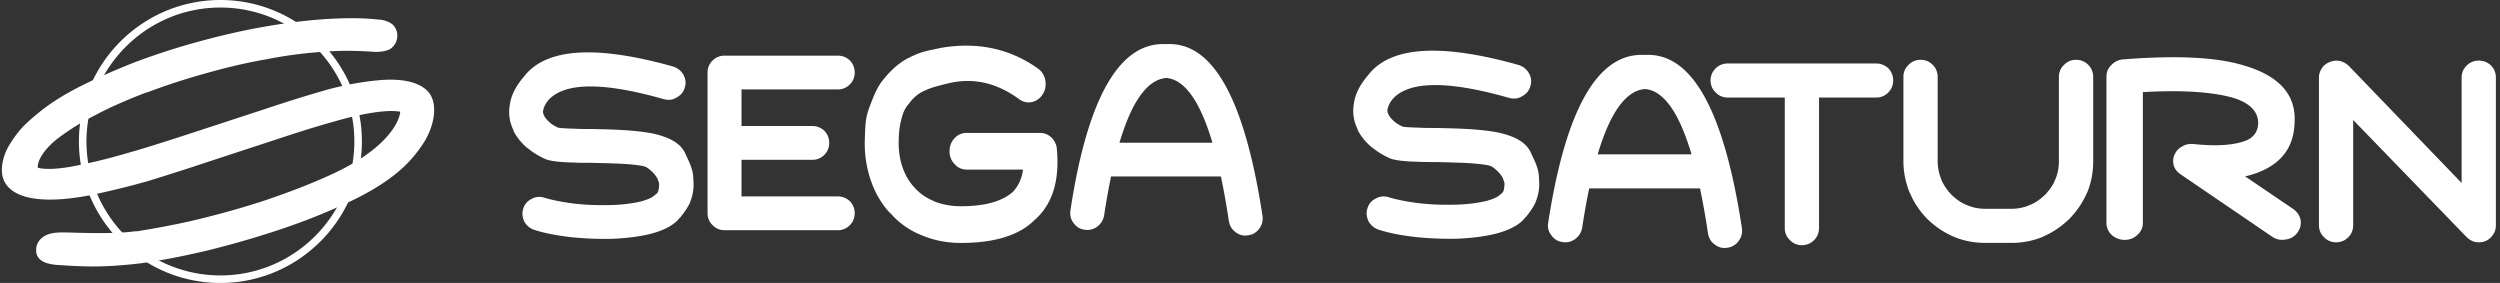 <svg xmlns="http://www.w3.org/2000/svg" width="566.93" height="64.168" viewBox="-110.047 5.731 566.93 64.168" xml:space="preserve"><rect x="-110.047" y="5.731" width="566.93" height="64.168" fill="#333333" stroke="none"/><path fill="#fff" d="M-96.884 37.078a56.354 56.354 0 0 1 8.511-5.267c3.43-1.837 7.289-3.489 11.575-5.143v.062a155.033 155.033 0 0 1 13.348-4.348c4.716-1.348 9.368-2.45 14.022-3.245a101.05 101.05 0 0 1 13.533-1.716c4.409-.367 9.435-.025 10.701.062 1.267.087 3.075-.183 3.871-.795.797-.673 1.225-1.471 1.347-2.449a3.477 3.477 0 0 0-.794-2.696c-.674-.795-2.143-1.284-3.123-1.346-3.92-.43-7.654-.43-12.491-.124-4.533.306-9.309.918-14.39 1.837-4.838.857-9.738 2.021-14.636 3.368a163.528 163.528 0 0 0-13.96 4.53c-4.592 1.778-9.555 4.026-12.37 5.452-2.815 1.425-6.441 3.472-9.506 6-3.064 2.527-4.362 3.736-6.415 6.918s-2.524 6.79-1.26 8.951c3.253 5.562 14.854 3.739 19.264 2.882a186.836 186.836 0 0 0 13.104-3.199 621.408 621.408 0 0 0 14.511-4.654l14.574-4.775c5.327-1.775 9.673-3.124 13.043-4.042 4.103-1.225 11.39-2.961 15.14-2.281-.188 2.35-3.106 8.643-16.123 14.466-4.838 2.205-10.225 4.226-16.166 6.185h-.061c-4.59 1.469-9.305 2.756-14.144 3.919-4.715 1.104-9.125 1.899-13.35 2.573l.062-.062c-6.645.927-16.2.102-18.088.349-3.737.238-4.646 2.591-4.686 3.612-.04 1.018-.09 3.406 4.887 3.715 4.978.309 9.625.721 18.929-.39 5.774-.851 9.062-1.53 13.899-2.632h.062c5.022-1.225 9.92-2.573 14.696-4.104 6.246-1.958 11.941-4.163 17.021-6.489 11.423-5.124 15.536-9.808 18.213-13.834 2.678-4.026 3.654-9.559.876-12.157-3.182-2.977-9.235-2.445-11.314-2.248-2.971.283-7.407.991-11.876 2.276-3.428.98-7.839 2.328-13.35 4.166L-64.37 35.18c-5.817 1.899-10.533 3.43-14.267 4.531-4.96 1.472-9.063 2.573-12.494 3.247-7.83 1.803-10.348.794-10.348.794-.105-2.243 2.502-5.092 4.595-6.674z"/><path fill="#fff" d="M-60.065 69.899c-17.691 0-32.083-14.393-32.083-32.084 0-17.692 14.393-32.084 32.083-32.084S-27.98 20.124-27.98 37.815c0 17.691-14.394 32.084-32.085 32.084zm0-62.457c-16.748 0-30.373 13.625-30.373 30.374 0 16.748 13.625 30.373 30.373 30.373s30.373-13.625 30.373-30.373c0-16.75-13.625-30.374-30.373-30.374zM44.927 22.673a4.077 4.077 0 0 0-2.308-1.849c-17.517-4.916-28.813-4.21-33.816 2.236-1.798 2.107-2.889 4.15-3.21 6.255-.387 2.105-.13 4.085.832 6.002h-.066c.708 1.465 1.798 2.805 3.211 4.02h.064a16.5 16.5 0 0 0 3.785 2.364c.96.509 3.209.828 6.801.891.708.065 2.056.065 4.107.065 1.797.065 3.211.065 4.235.127h.065c3.209.066 6.467.377 7.51.7 1.039.326 2.868 2.22 3.011 3.07.148.842 0 0 0 0 .194.508.387.645.204 1.937-.188 1.292-.584 1.062-1.099 1.701v-.068c-.58.511-1.541.893-2.888 1.279-1.922.451-4.236.767-6.93.831-2.696.064-5.39 0-8.149-.319-2.631-.321-4.94-.771-6.867-1.342-.961-.316-1.987-.254-2.889.258-.96.447-1.604 1.212-1.923 2.233-.321.956-.192 1.977.253 2.934a4.06 4.06 0 0 0 2.249 1.853c2.309.762 5.068 1.271 8.277 1.659 3.147.318 6.223.447 9.305.381 3.339-.129 6.227-.508 8.6-1.083 3.335-.833 5.648-2.109 6.866-3.768h.064c1.025-1.28 1.794-2.431 2.244-3.453v-.065c.516-1.272.772-2.552.772-3.889v-.131c-.064-.956.017-2.356-.497-3.698-.193-.7-.381-1.087-1.413-3.317-1.035-2.223-3.42-3.646-7.592-4.537h-.063c-2.054-.386-5.005-.705-8.79-.831-1.09-.066-2.567-.066-4.492-.131-1.923 0-3.27 0-3.979-.064-2.052-.06-3.399-.127-3.913-.252-.708-.321-1.348-.703-1.863-1.15-.574-.511-1.025-1.021-1.283-1.529v-.066a1.493 1.493 0 0 1-.194-1.28c.194-.829.644-1.719 1.477-2.551 3.849-3.701 12.449-3.701 25.86.129 1.031.253 1.992.192 2.888-.382.966-.508 1.605-1.277 1.863-2.298.325-.952.198-1.913-.319-2.872zm37.758-3.236c-.772-.703-1.669-1.086-2.759-1.086h-25.67a3.801 3.801 0 0 0-2.696 1.086c-.769.763-1.153 1.662-1.153 2.745v31.921c0 1.021.386 1.982 1.153 2.682.708.772 1.668 1.151 2.696 1.151h25.67c1.09 0 1.987-.381 2.759-1.151.705-.7 1.091-1.661 1.091-2.682 0-1.088-.386-1.978-1.091-2.749-.772-.7-1.669-1.086-2.759-1.086H58.109v-8.295h16.04c1.09 0 1.987-.381 2.759-1.149A3.773 3.773 0 0 0 78 38.141c0-1.084-.387-1.978-1.092-2.745-.772-.709-1.669-1.09-2.759-1.09h-16.04V26.01h21.816c1.09 0 1.987-.387 2.759-1.151.705-.705 1.091-1.593 1.091-2.682 0-1.079-.386-1.977-1.09-2.74zM127 23.954a4.089 4.089 0 0 0-1.598-2.63c-7.044-5.06-14.765-6.021-22.228-4.71-2.943.69-3.896.621-7.111 2.215-3.209 1.588-5.445 4.54-5.445 4.54-1.536 1.666-2.369 3.699-3.395 6.394s-1.021 4.032-1.149 7.357c-.128 3.329.317 6.38 1.277 9.286.96 2.915 2.433 5.481 4.421 7.629v-.075a18.324 18.324 0 0 0 7.044 5.058c2.754 1.18 5.765 1.805 9.029 1.805 7.684 0 13.262-1.739 16.72-5.2 4.035-3.533 5.698-8.865 5.059-16.001-.064-1.109-.509-1.946-1.218-2.704-.767-.695-1.599-1.042-2.627-1.042h-16.651a3.653 3.653 0 0 0-2.695 1.177c-.767.831-1.151 1.797-1.151 2.979 0 1.109.384 2.147 1.151 2.908a3.493 3.493 0 0 0 2.695 1.245h12.813c-.258 2.08-1.092 3.818-2.374 5.129-2.496 2.148-6.401 3.187-11.718 3.187-2.244 0-4.358-.414-6.213-1.177l-.065-.068c-1.668-.695-3.074-1.666-4.294-3.051-1.214-1.315-2.115-2.911-2.689-4.64-.64-1.871-.897-3.949-.831-6.167.063-2.354.321-3.633.766-5.224.324-1.182.833-2.148 1.538-2.911 0 0 1.146-1.779 3.077-2.74 1.932-.966 3.33-1.247 5.7-1.872h.065c5.64-1.385 11.018-.208 16.208 3.601.893.625 1.854.831 2.875.625 1.028-.276 1.858-.833 2.437-1.802.577-.901.77-1.94.577-3.121zm48.494 33.673c.642-.893.895-1.784.769-2.871-4.042-26.623-11.292-39.648-21.816-39.008-10.519-.64-17.839 11.939-21.755 37.729-.131 1.021.066 1.979.71 2.813.64.891 1.473 1.4 2.499 1.531 1.029.187 1.99-.069 2.888-.709.832-.637 1.351-1.465 1.542-2.491a156.442 156.442 0 0 1 1.58-8.874h24.915c.647 3.069 1.25 6.45 1.803 10.146.192 1.021.643 1.854 1.539 2.494.832.64 1.797.891 2.824.698 1.025-.115 1.858-.625 2.502-1.458zm-31.676-19.532c2.808-9.447 6.36-14.34 10.625-14.684 4.137.339 7.647 5.237 10.461 14.684h-21.086zm92.857-15.763c-.578-.964-1.358-1.543-2.328-1.865-17.665-4.957-29.056-4.249-34.102 2.255-1.813 2.123-2.913 4.183-3.238 6.308-.39 2.123-.13 4.117.84 6.05h-.065c.714 1.48 1.814 2.829 3.238 4.054h.064a16.592 16.592 0 0 0 3.818 2.383c.969.517 3.236.838 6.857.901.716.063 2.075.063 4.141.063 1.815.066 3.239.066 4.272.132h.065c3.236.067 6.521.379 7.574.703 1.047.333 2.895 2.241 3.038 3.099.149.853 0 0 0 0 .193.513.391.648.202 1.951-.188 1.309-.589 1.073-1.107 1.718v-.065c-.585.512-1.555.895-2.913 1.287-1.938.452-4.271.773-6.99.836-2.719.069-5.435 0-8.218-.319-2.65-.323-4.979-.774-6.922-1.354-.972-.321-2.005-.252-2.913.258-.972.455-1.619 1.221-1.94 2.251-.323.964-.193 1.994.255 2.958a4.08 4.08 0 0 0 2.269 1.87c2.326.77 5.11 1.286 8.349 1.675 3.171.319 6.273.45 9.381.385 3.368-.129 6.28-.517 8.674-1.096 3.36-.84 5.695-2.123 6.924-3.798h.065c1.035-1.288 1.81-2.451 2.265-3.48v-.066c.52-1.286.778-2.572.778-3.924v-.129c-.064-.964.02-2.374-.5-3.731-.195-.707-.386-1.096-1.424-3.341-1.046-2.245-3.452-3.681-7.657-4.578h-.066c-2.068-.39-5.046-.708-8.861-.836-1.101-.063-2.588-.063-4.531-.133-1.939 0-3.298 0-4.013-.065-2.068-.058-3.428-.128-3.946-.253-.714-.327-1.358-.711-1.879-1.16-.58-.514-1.034-1.03-1.294-1.542v-.066a1.504 1.504 0 0 1-.194-1.288c.194-.836.649-1.736 1.488-2.572 3.883-3.736 12.555-3.736 26.077.131 1.041.253 2.01.192 2.913-.387.975-.513 1.619-1.291 1.88-2.32.323-.967.194-1.936-.326-2.9zm10.515 37.579c.842-.646 1.362-1.483 1.554-2.513.49-3.229 1.023-6.215 1.594-8.944h25.132c.654 3.095 1.257 6.504 1.813 10.232.194 1.03.645 1.87 1.553 2.511.841.643 1.81.902 2.848.708 1.035-.13 1.875-.646 2.522-1.479.645-.905.906-1.807.776-2.898-4.075-26.844-11.391-39.977-22.002-39.332-10.612-.645-17.925 12.04-21.938 38.046-.193 1.03.065 1.994.71 2.833.65.904 1.488 1.42 2.528 1.543 1.101.194 2.004-.061 2.91-.707zm5.074-19.186c2.835-9.525 6.42-14.456 10.72-14.803 4.21.336 7.739 5.277 10.559 14.803h-21.279zm65.916-19.507c-.775-.706-1.684-1.093-2.782-1.093H281.75c-1.038 0-2.008.387-2.722 1.093-.774.774-1.163 1.675-1.163 2.769 0 1.03.39 1.994 1.163 2.705.714.778 1.684 1.161 2.722 1.161h12.939v29.609c0 1.033.39 1.999 1.164 2.708.714.774 1.684 1.16 2.719 1.16 1.104 0 2.009-.387 2.781-1.16.715-.709 1.104-1.675 1.104-2.708V27.851h12.94c1.099 0 2.007-.385 2.781-1.159.714-.711 1.1-1.675 1.1-2.705.002-1.093-.384-1.994-1.098-2.769zm45.34-.769c-.775-.774-1.682-1.158-2.783-1.158-1.035 0-2.004.384-2.717 1.158-.776.704-1.166 1.673-1.166 2.703v19.117c0 1.485-.258 2.9-.836 4.188-.52 1.349-1.361 2.445-2.334 3.475-1.035.964-2.134 1.804-3.491 2.318-1.293.58-2.719.834-4.207.834h-5.76c-1.487 0-2.847-.251-4.205-.834-1.359-.514-2.456-1.354-3.492-2.318-.974-1.03-1.749-2.125-2.333-3.414v-.061c-.512-1.288-.836-2.703-.836-4.188V23.151c0-1.03-.391-1.999-1.102-2.703-.781-.774-1.68-1.158-2.782-1.158-1.032 0-2.008.384-2.717 1.158-.78.704-1.165 1.673-1.165 2.703v19.117c0 2.516.515 4.895 1.425 7.212h.063c.906 2.255 2.265 4.183 3.948 5.924 1.744 1.673 3.688 3.024 5.949 3.993 2.27.964 4.663 1.415 7.252 1.415h5.759c2.588 0 4.983-.451 7.313-1.415h-.066c2.263-.969 4.205-2.32 5.957-3.993 1.678-1.741 3.038-3.669 4.012-5.924v.066c.97-2.32 1.427-4.699 1.427-7.278V23.151c-.011-1.029-.4-1.999-1.113-2.702zm5.215.038c-.686.704-1.099 1.534-1.099 2.554v33.25c0 1.02.413 1.979 1.168 2.685a4.3 4.3 0 0 0 2.961 1.149c1.168 0 2.131-.385 2.89-1.149a3.46 3.46 0 0 0 1.238-2.685v-29.67c8.881-.508 15.687-.061 20.435 1.281 3.579 1.085 5.506 2.875 5.709 5.37.07 1.981-.754 3.39-2.476 4.225-2.755 1.151-6.814 1.47-12.176.892-.964-.066-1.792.065-2.619.574-.826.445-1.377 1.085-1.721 1.92-.345.767-.345 1.593-.136 2.427.273.835.828 1.47 1.586 1.98l20.647 14.067c.894.631 1.923.892 3.027.701 1.169-.13 2.064-.64 2.751-1.54.621-.83.896-1.789.761-2.811-.209-1.088-.761-1.916-1.655-2.558l-10.941-7.417c1.586-.379 2.958-.834 4.131-1.404 4.681-2.18 7.022-5.881 7.095-11.063.272-6.134-3.583-10.354-11.422-12.66-6.127-1.916-15.282-2.366-27.462-1.404-1.034.069-1.929.514-2.692 1.286zm47.804.665c-.456.646-.71 1.356-.71 2.189v33.478c0 1.032.385 1.999 1.162 2.703.711.774 1.681 1.159 2.718 1.159 1.101 0 2.005-.384 2.779-1.159.713-.704 1.103-1.67 1.103-2.703v-23.88l25.688 26.521c.585.577 1.227.966 2.01 1.156.774.129 1.485.063 2.262-.19.716-.327 1.293-.774 1.75-1.48.454-.645.648-1.354.648-2.128V23.341c0-1.093-.39-1.994-1.105-2.768-.775-.704-1.677-1.097-2.78-1.097a3.857 3.857 0 0 0-2.718 1.097c-.775.774-1.164 1.675-1.164 2.768v23.885l-25.623-26.587c-.585-.512-1.23-.897-2.01-1.095-.773-.125-1.553-.063-2.262.26-.715.256-1.358.708-1.748 1.348z"/></svg>